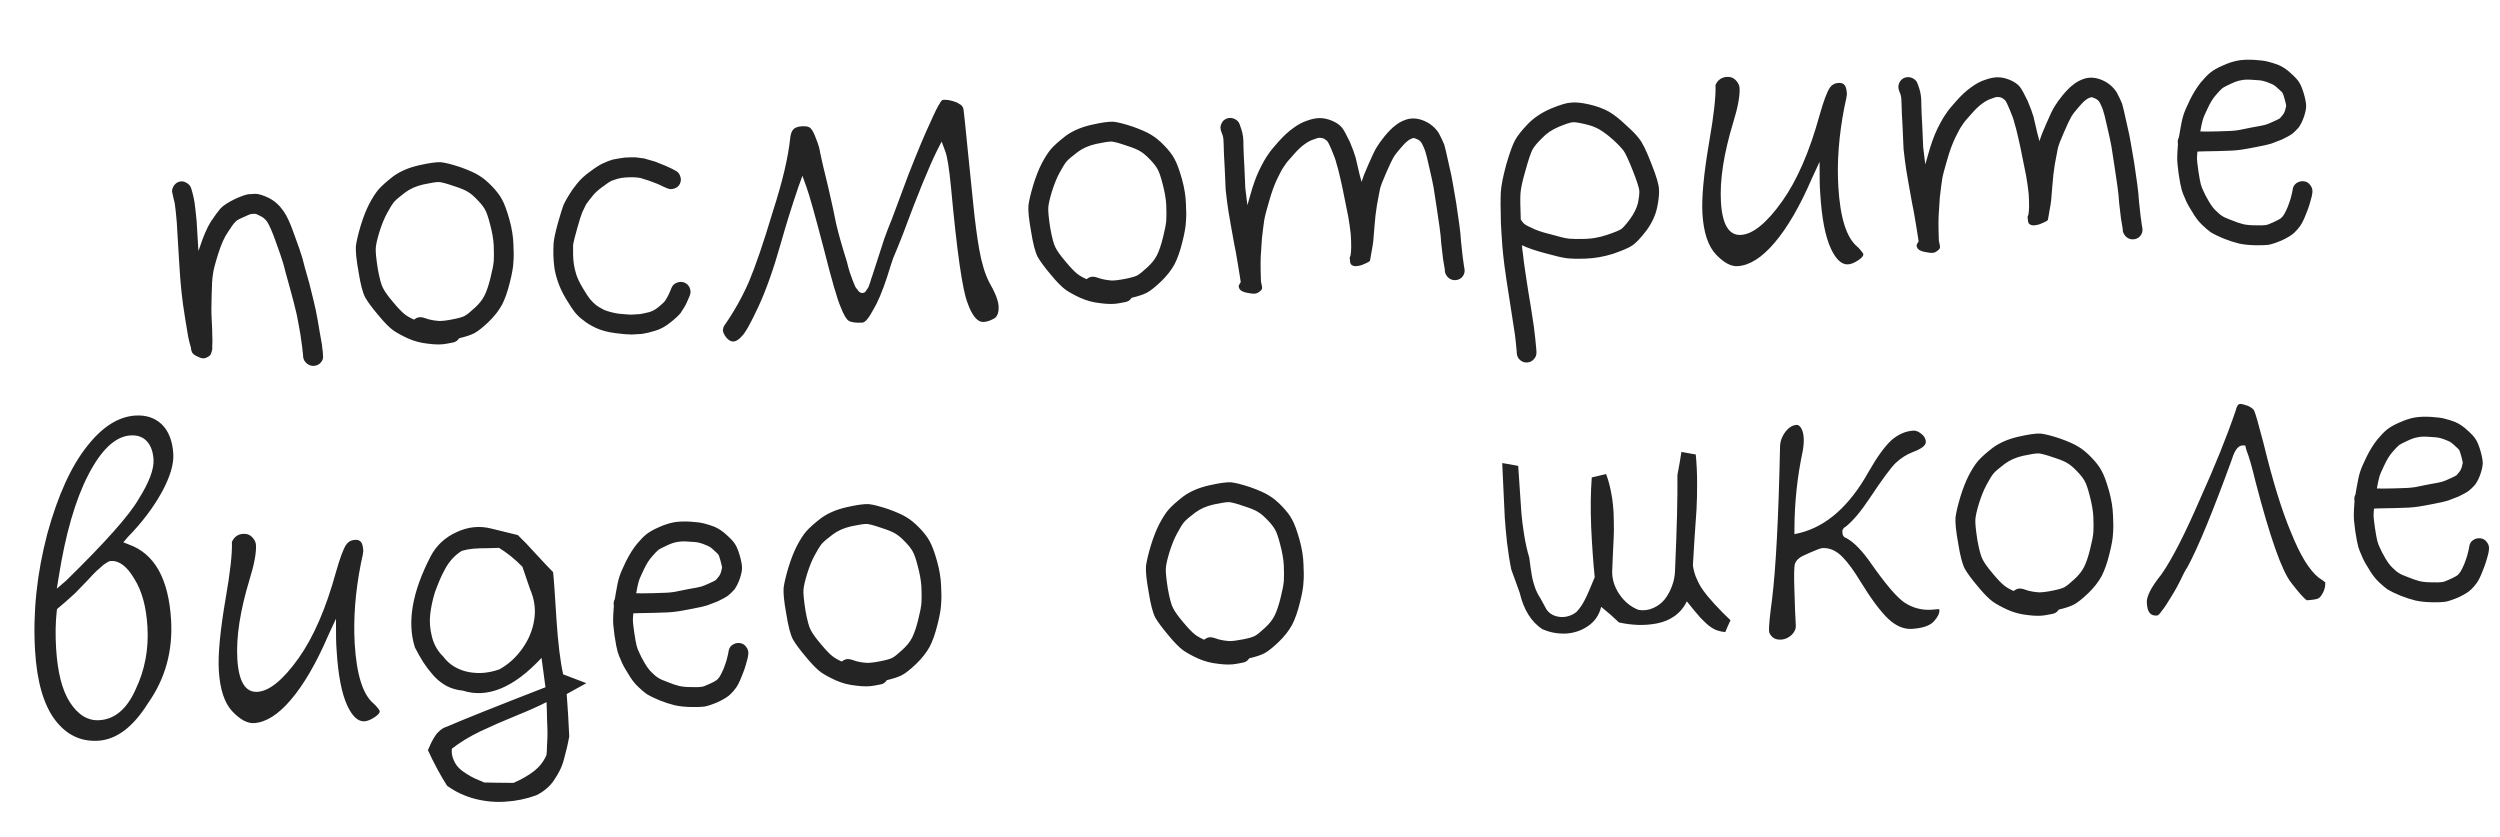 <svg width="218" height="73" viewBox="0 0 218 73" fill="none" xmlns="http://www.w3.org/2000/svg">
<path d="M15.117 16.267C15.239 16.051 15.408 15.911 15.624 15.845C15.849 15.78 16.065 15.814 16.271 15.947C16.488 16.07 16.623 16.234 16.677 16.439L16.796 16.855C16.878 17.174 16.936 17.457 16.972 17.705C17.007 17.943 17.065 18.462 17.144 19.26C17.192 20.05 17.229 20.669 17.256 21.116C17.27 21.355 17.285 21.61 17.302 21.881C17.337 21.774 17.373 21.678 17.41 21.592C17.717 20.635 18.042 19.879 18.385 19.326C18.758 18.772 19.048 18.379 19.253 18.147C19.519 17.891 19.921 17.632 20.458 17.37C20.976 17.13 21.369 16.987 21.638 16.939C21.846 16.927 22.059 16.914 22.277 16.901C22.559 16.905 22.942 17.023 23.425 17.254C23.931 17.506 24.361 17.887 24.715 18.398C25.023 18.828 25.341 19.523 25.67 20.485C26.006 21.383 26.24 22.063 26.372 22.524C26.484 22.987 26.677 23.69 26.953 24.634C27.199 25.6 27.394 26.402 27.536 27.041C27.657 27.649 27.767 28.263 27.866 28.884C27.976 29.493 28.047 29.895 28.08 30.092C28.09 30.258 28.112 30.445 28.145 30.651L28.165 30.979C28.2 31.217 28.139 31.424 27.983 31.6C27.837 31.776 27.645 31.876 27.406 31.901C27.178 31.925 26.966 31.86 26.768 31.705C26.582 31.559 26.472 31.373 26.437 31.145L26.42 30.865C26.387 30.658 26.365 30.466 26.355 30.289C26.324 30.124 26.269 29.741 26.191 29.141C26.095 28.573 25.986 27.99 25.867 27.392C25.726 26.784 25.529 26.019 25.275 25.095C25.009 24.151 24.822 23.458 24.711 23.016C24.581 22.575 24.359 21.925 24.046 21.068C23.757 20.25 23.509 19.676 23.301 19.344C23.119 19.094 22.915 18.923 22.691 18.832C22.496 18.719 22.341 18.655 22.225 18.641C22.121 18.648 22.007 18.654 21.882 18.662C21.779 18.689 21.551 18.786 21.195 18.954C20.839 19.101 20.612 19.234 20.515 19.355C20.377 19.488 20.16 19.788 19.865 20.255C19.567 20.68 19.291 21.297 19.037 22.105C18.765 22.956 18.608 23.56 18.567 23.918C18.506 24.287 18.469 24.889 18.457 25.724C18.425 26.582 18.426 27.297 18.46 27.869C18.495 28.441 18.511 28.888 18.51 29.212C18.532 29.576 18.53 29.899 18.506 30.183C18.508 30.224 18.511 30.276 18.515 30.339C18.519 30.401 18.5 30.512 18.457 30.671C18.424 30.819 18.368 30.932 18.289 31.01C18.211 31.087 18.084 31.158 17.911 31.22C17.748 31.282 17.537 31.248 17.279 31.117C17.15 31.062 17.037 31.002 16.939 30.934C16.851 30.867 16.79 30.802 16.755 30.742C16.719 30.671 16.695 30.605 16.68 30.543C16.666 30.481 16.658 30.43 16.655 30.388L16.652 30.326C16.548 29.987 16.465 29.658 16.404 29.339C16.343 29.019 16.253 28.471 16.133 27.696C16.001 26.89 15.899 26.15 15.828 25.476C15.755 24.791 15.693 24.012 15.64 23.139C15.59 22.307 15.551 21.668 15.524 21.221C15.498 20.773 15.46 20.155 15.413 19.364C15.346 18.596 15.296 18.119 15.264 17.933C15.254 17.767 15.21 17.556 15.132 17.299L15.045 16.898C14.97 16.694 14.994 16.483 15.117 16.267ZM40.035 29.497C39.902 29.714 39.706 29.841 39.447 29.877L38.952 29.97C38.529 30.058 37.992 30.058 37.34 29.973C36.699 29.907 36.105 29.749 35.558 29.501C35.054 29.27 34.633 29.04 34.296 28.81C33.935 28.549 33.491 28.096 32.962 27.45C32.433 26.824 32.058 26.314 31.836 25.921C31.623 25.506 31.433 24.766 31.264 23.701C31.077 22.669 31 21.917 31.035 21.445C31.092 21.014 31.229 20.432 31.446 19.699C31.673 18.955 31.921 18.319 32.192 17.791C32.473 17.252 32.745 16.829 33.008 16.521C33.291 16.201 33.717 15.821 34.286 15.38C34.895 14.936 35.643 14.614 36.529 14.415C37.393 14.217 38.029 14.126 38.438 14.144C38.826 14.183 39.393 14.326 40.138 14.573C40.864 14.832 41.4 15.072 41.747 15.291C42.104 15.499 42.483 15.81 42.883 16.224C43.284 16.638 43.578 17.022 43.766 17.376C43.977 17.75 44.195 18.337 44.42 19.137C44.634 19.917 44.75 20.636 44.769 21.292C44.806 21.905 44.806 22.427 44.769 22.857C44.753 23.286 44.648 23.882 44.454 24.645C44.261 25.429 44.034 26.074 43.773 26.58C43.481 27.109 43.083 27.613 42.58 28.092C42.077 28.571 41.668 28.893 41.355 29.058C41.061 29.211 40.621 29.358 40.035 29.497ZM36.102 27.871C36.35 27.669 36.623 27.61 36.921 27.697L37.416 27.855C37.681 27.922 37.97 27.968 38.285 27.99C38.588 27.993 38.997 27.942 39.512 27.838C40.028 27.734 40.366 27.636 40.528 27.542C40.71 27.448 40.998 27.216 41.394 26.848C41.78 26.502 42.066 26.14 42.252 25.764C42.438 25.387 42.611 24.876 42.77 24.23C42.939 23.562 43.034 23.066 43.056 22.741C43.077 22.395 43.076 21.936 43.051 21.364C43.02 20.834 42.916 20.24 42.741 19.582C42.577 18.935 42.425 18.495 42.286 18.264C42.145 18.011 41.925 17.732 41.625 17.427C41.324 17.111 41.055 16.882 40.817 16.74C40.588 16.587 40.171 16.413 39.564 16.22C38.978 16.016 38.554 15.9 38.291 15.874C38.051 15.868 37.596 15.937 36.926 16.082C36.298 16.224 35.765 16.459 35.325 16.788C34.856 17.14 34.533 17.415 34.357 17.614C34.183 17.833 33.978 18.164 33.744 18.606C33.509 19.037 33.291 19.572 33.089 20.21C32.897 20.837 32.79 21.308 32.767 21.623C32.744 21.927 32.801 22.523 32.938 23.413C33.094 24.28 33.248 24.85 33.401 25.122C33.544 25.416 33.834 25.822 34.272 26.338C34.711 26.864 35.05 27.22 35.291 27.404C35.499 27.568 35.77 27.724 36.102 27.871ZM59.314 15.36C59.401 15.585 59.393 15.804 59.291 16.019C59.199 16.223 59.035 16.363 58.8 16.44C58.575 16.516 58.366 16.508 58.172 16.415L57.915 16.305C57.764 16.231 57.577 16.143 57.351 16.042C57.159 15.97 56.898 15.871 56.566 15.745C56.237 15.639 55.997 15.565 55.849 15.522C55.68 15.49 55.496 15.47 55.297 15.461C55.13 15.45 54.895 15.454 54.593 15.472C54.313 15.489 54.08 15.524 53.895 15.577C53.711 15.63 53.521 15.693 53.328 15.768C53.165 15.84 52.899 16.018 52.53 16.301C52.16 16.563 51.873 16.826 51.67 17.088C51.427 17.385 51.238 17.631 51.104 17.827C50.991 18.042 50.88 18.273 50.77 18.52C50.678 18.734 50.529 19.208 50.323 19.94C50.117 20.672 49.999 21.154 49.972 21.386C49.968 21.668 49.969 21.949 49.975 22.231C49.981 22.502 50.002 22.767 50.039 23.025C50.075 23.284 50.146 23.587 50.25 23.936C50.377 24.314 50.574 24.72 50.84 25.153C51.107 25.606 51.32 25.927 51.477 26.116C51.634 26.295 51.806 26.462 51.993 26.617C52.146 26.733 52.378 26.871 52.691 27.029C53.001 27.157 53.404 27.263 53.899 27.348C54.414 27.4 54.786 27.43 55.016 27.437C55.297 27.42 55.562 27.404 55.812 27.389C56.018 27.356 56.286 27.298 56.615 27.216C56.892 27.137 57.16 26.99 57.418 26.776C57.687 26.551 57.86 26.395 57.938 26.306C58.034 26.175 58.12 26.04 58.195 25.9C58.271 25.77 58.349 25.603 58.431 25.4L58.568 25.079C58.66 24.865 58.818 24.72 59.043 24.643C59.278 24.556 59.497 24.559 59.701 24.651C59.915 24.742 60.066 24.9 60.152 25.125C60.238 25.338 60.236 25.558 60.145 25.782L60.008 26.104C59.898 26.371 59.792 26.591 59.687 26.765C59.573 26.939 59.458 27.118 59.344 27.302C59.169 27.521 58.873 27.795 58.454 28.122C58.026 28.472 57.582 28.712 57.12 28.845C56.7 28.974 56.325 29.065 55.994 29.116C55.692 29.134 55.391 29.152 55.089 29.17C54.745 29.17 54.273 29.131 53.673 29.052C53.011 28.967 52.449 28.818 51.987 28.606C51.526 28.393 51.157 28.17 50.882 27.936C50.61 27.744 50.367 27.519 50.153 27.26C49.938 26.991 49.663 26.575 49.326 26.011C49.013 25.477 48.779 24.969 48.624 24.488C48.471 24.027 48.373 23.616 48.331 23.253C48.291 22.932 48.266 22.605 48.256 22.271C48.246 21.928 48.251 21.583 48.272 21.238C48.293 20.892 48.415 20.311 48.637 19.494C48.869 18.666 49.048 18.097 49.176 17.786C49.325 17.496 49.481 17.22 49.643 16.96C49.813 16.668 50.039 16.352 50.321 16.011C50.622 15.628 51.017 15.265 51.508 14.922C51.977 14.57 52.359 14.334 52.655 14.211C52.908 14.092 53.169 13.993 53.435 13.914C53.714 13.856 54.054 13.799 54.458 13.743C54.843 13.72 55.16 13.711 55.411 13.717C55.653 13.744 55.9 13.776 56.153 13.813C56.418 13.881 56.747 13.976 57.141 14.098C57.514 14.242 57.819 14.365 58.055 14.466C58.269 14.557 58.468 14.649 58.651 14.743L58.877 14.87C59.092 14.961 59.237 15.125 59.314 15.36ZM81.747 13.055C81.021 14.508 80.025 16.942 78.759 20.357C78.47 21.105 78.179 21.822 77.886 22.507C77.788 22.774 77.607 23.333 77.345 24.184C76.93 25.44 76.528 26.388 76.139 27.027C75.755 27.749 75.443 28.117 75.204 28.132C74.642 28.166 74.242 28.111 74.004 27.969C73.799 27.846 73.56 27.433 73.288 26.729C72.996 26.047 72.522 24.406 71.865 21.805C71.091 18.836 70.579 17.009 70.329 16.325L69.972 15.329L69.623 16.29C69.046 17.983 68.539 19.611 68.101 21.171C67.456 23.453 66.796 25.32 66.121 26.769C65.456 28.197 64.975 29.05 64.678 29.329C64.424 29.616 64.188 29.765 63.97 29.779C63.752 29.792 63.541 29.679 63.339 29.441C63.158 29.212 63.057 28.999 63.035 28.802C63.064 28.602 63.103 28.469 63.151 28.403C63.997 27.194 64.713 25.92 65.301 24.58C65.885 23.198 66.586 21.142 67.403 18.411C68.229 15.846 68.728 13.74 68.9 12.091C68.931 11.734 69.019 11.468 69.165 11.292C69.323 11.126 69.573 11.033 69.916 11.012C70.321 10.988 70.581 11.051 70.694 11.2C70.837 11.327 70.997 11.636 71.172 12.126C71.368 12.605 71.487 13.026 71.53 13.389L71.529 13.373C71.619 13.827 71.851 14.815 72.224 16.337C72.562 17.798 72.787 18.833 72.896 19.442C73.094 20.307 73.413 21.436 73.851 22.828C73.88 22.952 73.921 23.117 73.975 23.322C74.027 23.496 74.067 23.63 74.093 23.722C74.13 23.814 74.174 23.936 74.225 24.09C74.276 24.253 74.32 24.376 74.356 24.457C74.393 24.549 74.436 24.651 74.484 24.763C74.535 24.906 74.583 25.012 74.629 25.083C74.685 25.152 74.742 25.222 74.798 25.292C74.856 25.393 74.923 25.462 74.998 25.499C75.063 25.537 75.132 25.553 75.205 25.549C75.278 25.545 75.344 25.525 75.405 25.49C75.465 25.445 75.523 25.368 75.579 25.26C75.627 25.195 75.665 25.14 75.694 25.097C75.733 25.042 75.773 24.941 75.817 24.792C75.852 24.686 75.879 24.611 75.897 24.568C75.915 24.525 75.941 24.435 75.975 24.297C76.019 24.169 76.046 24.095 76.055 24.073L77.111 20.817C77.308 20.262 77.52 19.712 77.748 19.166L79.217 15.227C80.031 13.153 80.661 11.649 81.106 10.715C81.528 9.76 81.812 9.19 81.957 9.004C82.05 8.811 82.154 8.71 82.268 8.704C82.611 8.683 83.007 8.763 83.457 8.945C83.597 9.02 83.716 9.091 83.814 9.158C83.904 9.268 83.96 9.343 83.984 9.383C84.012 9.507 84.028 9.589 84.03 9.631C84.067 9.889 84.179 10.973 84.367 12.882L84.862 17.736C85.019 19.302 85.193 20.628 85.383 21.712C85.59 22.899 85.878 23.858 86.245 24.587C86.769 25.495 87.046 26.193 87.076 26.682C87.106 27.191 86.997 27.542 86.748 27.735C86.405 27.943 86.083 28.056 85.782 28.074C85.241 28.107 84.769 27.551 84.367 26.406C83.924 25.285 83.446 21.954 82.935 16.412C82.767 14.658 82.592 13.573 82.411 13.156L82.112 12.345L81.747 13.055ZM98.679 25.968C98.546 26.184 98.35 26.311 98.091 26.347L97.596 26.44C97.173 26.528 96.636 26.529 95.984 26.443C95.343 26.377 94.749 26.22 94.202 25.971C93.698 25.74 93.277 25.51 92.939 25.28C92.579 25.02 92.135 24.567 91.605 23.92C91.077 23.294 90.702 22.785 90.48 22.391C90.267 21.976 90.077 21.236 89.908 20.172C89.721 19.139 89.644 18.387 89.679 17.916C89.736 17.484 89.873 16.902 90.09 16.169C90.317 15.425 90.565 14.789 90.836 14.261C91.117 13.723 91.389 13.299 91.652 12.991C91.935 12.672 92.361 12.291 92.929 11.85C93.539 11.406 94.287 11.085 95.172 10.885C96.037 10.687 96.673 10.597 97.081 10.614C97.47 10.653 98.037 10.796 98.782 11.044C99.507 11.303 100.044 11.542 100.391 11.761C100.748 11.969 101.126 12.28 101.527 12.694C101.928 13.109 102.222 13.493 102.41 13.847C102.621 14.22 102.839 14.807 103.064 15.607C103.278 16.387 103.394 17.106 103.413 17.762C103.45 18.376 103.45 18.897 103.413 19.327C103.397 19.756 103.292 20.352 103.098 21.115C102.905 21.899 102.678 22.544 102.416 23.05C102.125 23.579 101.727 24.083 101.224 24.562C100.72 25.041 100.312 25.363 99.998 25.528C99.705 25.681 99.265 25.828 98.679 25.968ZM94.746 24.342C94.994 24.139 95.267 24.081 95.565 24.167L96.06 24.325C96.325 24.393 96.614 24.438 96.929 24.461C97.231 24.463 97.641 24.413 98.156 24.308C98.672 24.204 99.01 24.106 99.171 24.013C99.354 23.918 99.642 23.687 100.038 23.319C100.424 22.972 100.71 22.61 100.896 22.234C101.082 21.858 101.255 21.346 101.414 20.7C101.582 20.032 101.678 19.536 101.7 19.211C101.721 18.866 101.719 18.407 101.695 17.834C101.663 17.304 101.56 16.71 101.385 16.053C101.221 15.405 101.069 14.966 100.93 14.734C100.789 14.482 100.569 14.203 100.269 13.897C99.968 13.581 99.699 13.352 99.46 13.21C99.232 13.057 98.815 12.884 98.208 12.691C97.622 12.486 97.198 12.371 96.935 12.345C96.695 12.338 96.24 12.407 95.57 12.552C94.942 12.694 94.408 12.93 93.969 13.259C93.5 13.611 93.177 13.886 93.001 14.084C92.827 14.303 92.622 14.634 92.388 15.076C92.153 15.507 91.935 16.042 91.733 16.681C91.541 17.308 91.434 17.779 91.411 18.093C91.388 18.397 91.445 18.994 91.582 19.883C91.738 20.75 91.892 21.32 92.044 21.593C92.187 21.887 92.478 22.292 92.916 22.808C93.355 23.335 93.694 23.69 93.935 23.874C94.143 24.039 94.413 24.195 94.746 24.342ZM106.514 10.766C106.616 10.551 106.774 10.406 106.989 10.331C107.214 10.255 107.433 10.267 107.648 10.369C107.874 10.47 108.024 10.628 108.099 10.843L108.251 11.288C108.379 11.666 108.437 12.111 108.426 12.623C108.431 13.051 108.46 13.712 108.514 14.606C108.546 15.481 108.571 16.074 108.59 16.386C108.63 16.707 108.671 17.049 108.714 17.412C108.721 17.537 108.742 17.697 108.774 17.893C108.843 17.649 108.925 17.363 109.02 17.033C109.251 16.185 109.514 15.449 109.811 14.826C110.117 14.202 110.372 13.753 110.575 13.48C110.746 13.209 111.043 12.842 111.463 12.378C111.923 11.86 112.358 11.458 112.768 11.172C113.178 10.866 113.582 10.649 113.981 10.52C114.4 10.37 114.771 10.295 115.095 10.297C115.439 10.297 115.804 10.379 116.19 10.544C116.565 10.709 116.843 10.906 117.024 11.136C117.182 11.335 117.41 11.749 117.709 12.378C117.953 12.958 118.121 13.418 118.215 13.756C118.298 14.096 118.41 14.579 118.552 15.207C118.608 15.444 118.669 15.665 118.733 15.87C118.836 15.498 119.03 14.996 119.316 14.363C119.636 13.613 119.882 13.103 120.053 12.832C120.224 12.55 120.46 12.223 120.761 11.85C121.102 11.443 121.402 11.143 121.662 10.95C121.93 10.725 122.253 10.55 122.632 10.422C123.134 10.267 123.658 10.308 124.205 10.547C124.73 10.776 125.147 11.127 125.457 11.598C125.669 11.993 125.83 12.333 125.941 12.618C126.021 12.895 126.147 13.435 126.321 14.239C126.516 15.062 126.641 15.665 126.696 16.048C126.76 16.419 126.856 16.977 126.984 17.721C127.092 18.466 127.182 19.092 127.254 19.599C127.326 20.106 127.378 20.614 127.408 21.123C127.458 21.611 127.505 22.036 127.548 22.399C127.59 22.761 127.627 23.025 127.658 23.19L127.705 23.454C127.74 23.692 127.69 23.903 127.555 24.089C127.42 24.274 127.234 24.385 126.996 24.42C126.769 24.454 126.557 24.404 126.361 24.27C126.175 24.125 126.054 23.939 125.999 23.713L125.985 23.479C125.953 23.293 125.904 23.009 125.839 22.627C125.796 22.243 125.742 21.787 125.679 21.259C125.649 20.77 125.599 20.283 125.528 19.797C125.457 19.31 125.369 18.71 125.263 17.997C125.157 17.273 125.072 16.719 125.007 16.337C124.943 15.976 124.82 15.404 124.638 14.622C124.465 13.839 124.342 13.346 124.267 13.142C124.215 12.978 124.119 12.759 123.977 12.486C123.884 12.325 123.735 12.203 123.532 12.121C123.382 12.047 123.276 12.022 123.215 12.046C123.03 12.099 122.873 12.182 122.744 12.294C122.565 12.43 122.353 12.646 122.11 12.943C121.827 13.262 121.624 13.53 121.501 13.746C121.378 13.952 121.17 14.392 120.876 15.067C120.582 15.732 120.402 16.202 120.335 16.477C120.27 16.784 120.183 17.243 120.074 17.855C119.974 18.456 119.902 19.076 119.857 19.715C119.797 20.449 119.761 20.89 119.749 21.037C119.721 21.278 119.672 21.584 119.6 21.953C119.539 22.322 119.493 22.591 119.461 22.76C119.44 22.761 119.42 22.773 119.4 22.795C119.381 22.817 119.336 22.846 119.265 22.881C119.194 22.917 119.118 22.953 119.036 22.989C118.966 23.025 118.879 23.061 118.777 23.099C118.675 23.136 118.577 23.163 118.484 23.179C118.402 23.194 118.319 23.204 118.236 23.209C118.153 23.215 118.074 23.204 117.999 23.177C117.924 23.15 117.859 23.107 117.803 23.048C117.758 22.988 117.732 22.906 117.726 22.802C117.716 22.636 117.705 22.547 117.694 22.538C117.683 22.517 117.686 22.486 117.704 22.443C117.723 22.4 117.745 22.336 117.771 22.251C117.801 22.062 117.819 21.836 117.824 21.575C117.828 21.293 117.816 20.918 117.788 20.45C117.739 19.983 117.666 19.466 117.569 18.898C117.45 18.31 117.339 17.759 117.235 17.243C117.143 16.758 117.026 16.207 116.885 15.589C116.743 14.961 116.627 14.514 116.538 14.248C116.481 13.991 116.343 13.603 116.124 13.084C115.952 12.666 115.816 12.398 115.715 12.279C115.671 12.24 115.584 12.177 115.453 12.091C115.325 12.036 115.203 12.012 115.089 12.019C114.984 12.005 114.819 12.046 114.596 12.143C114.319 12.222 114.035 12.369 113.746 12.585C113.455 12.79 113.135 13.097 112.783 13.504C112.382 13.935 112.114 14.264 111.982 14.491C111.846 14.666 111.649 15.023 111.389 15.56C111.129 16.098 110.892 16.748 110.677 17.513C110.442 18.299 110.298 18.856 110.245 19.182C110.199 19.467 110.132 19.993 110.043 20.76C109.985 21.535 109.949 22.075 109.936 22.378C109.923 22.672 109.92 23.053 109.927 23.522C109.934 23.991 109.944 24.324 109.956 24.522C109.958 24.563 109.966 24.61 109.98 24.661C109.993 24.713 110.015 24.816 110.045 24.97C110.075 25.115 110.05 25.226 109.972 25.304C109.903 25.381 109.798 25.46 109.657 25.542C109.516 25.623 109.282 25.632 108.954 25.568C108.523 25.511 108.245 25.402 108.121 25.243C107.996 25.073 107.982 24.922 108.078 24.791L108.192 24.597C108.155 24.338 108.121 24.116 108.089 23.93C108.056 23.723 107.99 23.32 107.891 22.721C107.792 22.122 107.707 21.662 107.636 21.343C107.574 21.013 107.464 20.404 107.307 19.516C107.149 18.628 107.048 17.992 107.004 17.609C106.961 17.246 106.919 16.894 106.878 16.552C106.857 16.209 106.83 15.584 106.796 14.678C106.741 13.763 106.71 13.076 106.704 12.618C106.705 12.294 106.679 12.03 106.624 11.824L106.475 11.426C106.399 11.191 106.411 10.971 106.514 10.766ZM132.612 19.151L132.816 19.421C132.906 19.54 133.129 19.678 133.482 19.834C133.881 20.05 134.462 20.25 135.225 20.434C135.968 20.65 136.492 20.775 136.797 20.809C137.112 20.842 137.598 20.849 138.254 20.831C138.848 20.816 139.472 20.7 140.127 20.483C140.802 20.255 141.22 20.083 141.38 19.969C141.54 19.855 141.799 19.558 142.156 19.078C142.493 18.608 142.716 18.157 142.825 17.722C142.922 17.247 142.963 16.884 142.948 16.635C142.933 16.396 142.747 15.817 142.389 14.9C142.008 13.942 141.738 13.358 141.58 13.148C141.398 12.898 141.08 12.568 140.628 12.157C140.176 11.756 139.772 11.457 139.415 11.259C139.081 11.071 138.67 10.923 138.183 10.817C137.696 10.7 137.349 10.648 137.141 10.66C136.943 10.672 136.534 10.806 135.913 11.063C135.333 11.307 134.852 11.633 134.469 12.042C134.045 12.454 133.763 12.794 133.623 13.064C133.473 13.354 133.274 13.951 133.026 14.853C132.758 15.766 132.61 16.443 132.585 16.883C132.558 17.312 132.567 18.068 132.612 19.151ZM132.715 21.383C132.73 21.643 132.754 21.856 132.784 22.021C132.836 22.529 132.93 23.228 133.067 24.117C133.208 25.069 133.35 25.957 133.494 26.784C133.627 27.61 133.713 28.174 133.752 28.474C133.79 28.754 133.833 29.122 133.881 29.578C133.929 30.024 133.957 30.325 133.967 30.481L133.98 30.699C133.994 30.938 133.918 31.146 133.751 31.323C133.595 31.5 133.397 31.595 133.158 31.609C132.929 31.623 132.727 31.552 132.55 31.395C132.374 31.239 132.279 31.041 132.264 30.802L132.251 30.584C132.243 30.459 132.216 30.179 132.169 29.744C132.123 29.319 132.076 28.972 132.028 28.703C131.991 28.424 131.905 27.871 131.772 27.044C131.637 26.196 131.501 25.317 131.363 24.407C131.222 23.456 131.125 22.715 131.072 22.186C131.029 21.803 130.984 21.237 130.939 20.488C130.921 20.187 130.9 19.849 130.878 19.474C130.843 18.193 130.84 17.285 130.871 16.751C130.901 16.217 131.057 15.425 131.338 14.375C131.641 13.334 131.895 12.625 132.102 12.247C132.318 11.848 132.686 11.377 133.207 10.835C133.747 10.27 134.434 9.811 135.268 9.458C136.063 9.129 136.642 8.958 137.006 8.947C137.39 8.903 137.91 8.955 138.566 9.103C139.222 9.252 139.798 9.462 140.294 9.735C140.759 10.009 141.252 10.397 141.773 10.898C142.313 11.377 142.697 11.771 142.924 12.081C143.205 12.409 143.562 13.133 143.994 14.255C144.448 15.386 144.672 16.155 144.665 16.563C144.689 16.948 144.635 17.452 144.506 18.075C144.36 18.773 144.051 19.443 143.578 20.088C143.105 20.711 142.703 21.142 142.373 21.381C142.082 21.586 141.518 21.834 140.68 22.125C139.861 22.383 139.055 22.525 138.264 22.552C137.535 22.575 136.975 22.562 136.586 22.512C136.208 22.462 135.604 22.321 134.776 22.089C133.928 21.869 133.241 21.633 132.715 21.383ZM158.668 14.108L157.976 15.605C156.95 17.983 155.872 19.838 154.742 21.169C153.64 22.466 152.565 23.147 151.515 23.21C150.943 23.245 150.317 22.907 149.638 22.196C148.947 21.465 148.552 20.279 148.453 18.636C148.369 17.242 148.567 15.149 149.045 12.354C149.449 10.045 149.632 8.395 149.593 7.406C149.796 6.966 150.126 6.733 150.584 6.705C150.896 6.686 151.152 6.78 151.352 6.987C151.564 7.204 151.676 7.432 151.691 7.671C151.731 8.347 151.547 9.35 151.136 10.679C150.309 13.4 149.952 15.718 150.067 17.631C150.186 19.596 150.77 20.547 151.82 20.484C152.86 20.421 154.054 19.447 155.401 17.56C156.709 15.718 157.8 13.205 158.673 10.022C159.017 8.812 159.309 8.027 159.549 7.668C159.73 7.396 159.988 7.25 160.32 7.23C160.56 7.216 160.736 7.278 160.848 7.418C160.96 7.547 161.028 7.809 161.052 8.204C161.049 8.329 160.978 8.699 160.837 9.312C160.35 11.794 160.172 14.121 160.303 16.295C160.465 18.988 161.013 20.724 161.947 21.502C162.079 21.619 162.185 21.733 162.264 21.843C162.354 21.942 162.411 22.017 162.434 22.068C162.469 22.118 162.486 22.148 162.487 22.158C162.496 22.304 162.36 22.474 162.079 22.668C161.729 22.909 161.418 23.037 161.148 23.053C160.597 23.086 160.1 22.631 159.657 21.687C159.165 20.631 158.854 19.022 158.724 16.859L158.691 16.313C158.681 16.147 158.676 15.975 158.676 15.798L158.668 14.108ZM165.626 7.208C165.727 6.994 165.886 6.848 166.1 6.773C166.325 6.697 166.545 6.71 166.76 6.811C166.985 6.913 167.136 7.071 167.211 7.285L167.363 7.73C167.49 8.108 167.548 8.554 167.538 9.066C167.542 9.493 167.572 10.154 167.626 11.048C167.657 11.923 167.683 12.516 167.701 12.828C167.742 13.149 167.783 13.491 167.826 13.854C167.833 13.979 167.853 14.139 167.886 14.335C167.955 14.091 168.037 13.805 168.132 13.476C168.362 12.627 168.626 11.891 168.922 11.268C169.229 10.644 169.484 10.196 169.687 9.922C169.858 9.651 170.154 9.284 170.575 8.82C171.034 8.302 171.469 7.9 171.88 7.615C172.29 7.308 172.694 7.091 173.093 6.963C173.512 6.812 173.883 6.738 174.207 6.739C174.551 6.739 174.916 6.821 175.302 6.986C175.677 7.151 175.955 7.349 176.136 7.578C176.294 7.777 176.522 8.191 176.821 8.82C177.064 9.4 177.233 9.86 177.326 10.198C177.409 10.538 177.522 11.021 177.664 11.649C177.72 11.886 177.78 12.107 177.845 12.312C177.948 11.94 178.142 11.438 178.427 10.805C178.747 10.056 178.993 9.545 179.165 9.274C179.336 8.992 179.572 8.665 179.873 8.292C180.213 7.885 180.514 7.585 180.773 7.392C181.042 7.168 181.365 6.992 181.743 6.864C182.245 6.709 182.77 6.751 183.316 6.989C183.841 7.218 184.259 7.569 184.569 8.041C184.781 8.435 184.942 8.775 185.053 9.06C185.133 9.337 185.259 9.877 185.433 10.681C185.628 11.504 185.753 12.107 185.808 12.49C185.872 12.862 185.968 13.419 186.096 14.163C186.204 14.908 186.293 15.534 186.366 16.041C186.438 16.548 186.489 17.056 186.52 17.566C186.57 18.053 186.617 18.478 186.659 18.841C186.702 19.203 186.739 19.467 186.77 19.633L186.817 19.896C186.852 20.134 186.802 20.345 186.667 20.531C186.532 20.716 186.346 20.827 186.108 20.862C185.88 20.896 185.669 20.847 185.473 20.712C185.287 20.567 185.166 20.381 185.111 20.155L185.096 19.921C185.064 19.735 185.016 19.451 184.951 19.069C184.907 18.685 184.854 18.229 184.791 17.701C184.761 17.212 184.711 16.725 184.64 16.239C184.569 15.752 184.481 15.152 184.375 14.439C184.269 13.715 184.183 13.162 184.119 12.779C184.055 12.418 183.932 11.846 183.749 11.064C183.577 10.281 183.453 9.788 183.379 9.584C183.327 9.42 183.23 9.201 183.089 8.928C182.995 8.767 182.847 8.645 182.644 8.563C182.493 8.489 182.388 8.464 182.326 8.489C182.142 8.541 181.985 8.624 181.856 8.736C181.676 8.872 181.465 9.088 181.222 9.385C180.939 9.704 180.736 9.972 180.613 10.188C180.49 10.394 180.281 10.835 179.988 11.51C179.694 12.174 179.514 12.644 179.447 12.92C179.382 13.226 179.295 13.685 179.185 14.297C179.086 14.898 179.014 15.518 178.969 16.157C178.908 16.892 178.872 17.332 178.86 17.479C178.833 17.72 178.784 18.026 178.712 18.396C178.651 18.765 178.604 19.033 178.573 19.202C178.552 19.203 178.532 19.215 178.512 19.237C178.493 19.259 178.447 19.288 178.377 19.324C178.306 19.359 178.23 19.395 178.148 19.431C178.077 19.467 177.991 19.503 177.889 19.541C177.787 19.578 177.689 19.605 177.596 19.621C177.514 19.637 177.431 19.647 177.348 19.652C177.264 19.657 177.185 19.646 177.111 19.619C177.036 19.592 176.971 19.549 176.915 19.49C176.87 19.43 176.844 19.348 176.838 19.244C176.828 19.078 176.817 18.99 176.806 18.98C176.795 18.96 176.798 18.928 176.816 18.885C176.834 18.843 176.857 18.779 176.883 18.694C176.913 18.504 176.931 18.278 176.936 18.017C176.94 17.735 176.928 17.36 176.9 16.892C176.851 16.426 176.778 15.908 176.681 15.34C176.562 14.752 176.451 14.201 176.347 13.685C176.255 13.2 176.138 12.649 175.997 12.032C175.854 11.404 175.739 10.957 175.65 10.691C175.593 10.433 175.454 10.045 175.235 9.526C175.064 9.108 174.928 8.84 174.827 8.721C174.783 8.682 174.696 8.619 174.565 8.533C174.437 8.478 174.315 8.454 174.201 8.461C174.096 8.447 173.931 8.488 173.707 8.585C173.43 8.664 173.147 8.812 172.857 9.027C172.567 9.233 172.246 9.539 171.895 9.946C171.493 10.377 171.226 10.706 171.094 10.934C170.958 11.109 170.76 11.465 170.501 12.002C170.241 12.54 170.003 13.191 169.788 13.955C169.554 14.741 169.41 15.298 169.357 15.624C169.311 15.909 169.244 16.435 169.154 17.202C169.097 17.978 169.061 18.517 169.048 18.821C169.035 19.114 169.031 19.495 169.039 19.964C169.046 20.433 169.056 20.767 169.068 20.964C169.07 21.006 169.078 21.052 169.092 21.103C169.105 21.155 169.127 21.258 169.157 21.413C169.187 21.557 169.162 21.668 169.083 21.746C169.015 21.823 168.91 21.902 168.769 21.984C168.628 22.065 168.394 22.074 168.066 22.01C167.635 21.953 167.357 21.844 167.233 21.685C167.108 21.515 167.093 21.365 167.19 21.234L167.303 21.039C167.267 20.78 167.233 20.558 167.201 20.372C167.167 20.165 167.101 19.762 167.003 19.163C166.904 18.564 166.819 18.104 166.747 17.785C166.686 17.455 166.576 16.846 166.418 15.958C166.261 15.07 166.16 14.434 166.116 14.051C166.073 13.688 166.031 13.336 165.99 12.994C165.969 12.651 165.942 12.026 165.908 11.12C165.853 10.205 165.822 9.519 165.815 9.06C165.817 8.736 165.79 8.472 165.736 8.266L165.587 7.868C165.51 7.633 165.523 7.413 165.626 7.208ZM191.866 11.468C192.012 11.459 192.158 11.461 192.305 11.473C192.471 11.463 192.821 11.457 193.353 11.457C193.895 11.445 194.285 11.432 194.524 11.417C194.764 11.403 194.992 11.379 195.209 11.345C195.425 11.3 195.833 11.219 196.431 11.099C197.02 11.001 197.396 10.926 197.56 10.875C197.734 10.822 197.973 10.725 198.278 10.581C198.552 10.46 198.73 10.371 198.81 10.314C198.868 10.248 198.951 10.149 199.058 10.017C199.136 9.929 199.202 9.805 199.255 9.646C199.306 9.455 199.339 9.317 199.355 9.233C199.35 9.149 199.307 8.959 199.227 8.661C199.146 8.363 199.083 8.174 199.036 8.093C198.969 8.014 198.83 7.881 198.621 7.696C198.421 7.499 198.22 7.365 198.017 7.294C197.771 7.183 197.557 7.108 197.378 7.066C197.197 7.014 196.892 6.981 196.464 6.965C196.054 6.927 195.716 6.937 195.448 6.994C195.189 7.031 194.887 7.133 194.543 7.299C194.197 7.456 193.954 7.58 193.814 7.672C193.674 7.785 193.478 7.99 193.225 8.287C192.971 8.573 192.733 8.958 192.511 9.441C192.26 9.947 192.11 10.31 192.061 10.533C192.008 10.703 191.944 11.014 191.866 11.468ZM190.003 11.971C190.034 11.802 190.065 11.618 190.095 11.418C190.202 10.775 190.304 10.309 190.402 10.022C190.489 9.735 190.677 9.296 190.964 8.704C191.272 8.091 191.591 7.581 191.921 7.175C192.242 6.791 192.518 6.508 192.747 6.327C192.995 6.125 193.354 5.92 193.821 5.715C194.299 5.498 194.749 5.351 195.172 5.274C195.575 5.208 196.044 5.19 196.578 5.22C197.112 5.251 197.517 5.305 197.793 5.382C198.068 5.449 198.371 5.545 198.702 5.672C199.078 5.837 199.431 6.076 199.763 6.39C200.127 6.713 200.367 6.975 200.484 7.177C200.621 7.377 200.761 7.718 200.905 8.2C201.039 8.682 201.102 9.044 201.096 9.284C201.089 9.514 201.028 9.805 200.913 10.156C200.79 10.529 200.632 10.851 200.439 11.124C200.244 11.344 200.062 11.522 199.892 11.658C199.713 11.794 199.41 11.963 198.984 12.166C198.607 12.314 198.301 12.432 198.066 12.519C197.841 12.595 197.403 12.695 196.753 12.817C196.145 12.937 195.706 13.016 195.437 13.053C195.168 13.09 194.898 13.117 194.628 13.133C194.389 13.147 193.988 13.161 193.425 13.174C192.862 13.187 192.492 13.194 192.315 13.194C192.148 13.194 191.991 13.198 191.846 13.207C191.783 13.21 191.705 13.215 191.612 13.221C191.601 13.388 191.59 13.551 191.579 13.708C191.57 13.917 191.61 14.316 191.698 14.906C191.785 15.485 191.855 15.867 191.908 16.052C191.962 16.257 192.042 16.466 192.149 16.679C192.222 16.862 192.376 17.156 192.609 17.559C192.818 17.912 193.016 18.176 193.204 18.353C193.427 18.58 193.619 18.74 193.781 18.835C193.912 18.931 194.175 19.051 194.57 19.194C194.966 19.358 195.317 19.478 195.625 19.553C195.931 19.619 196.283 19.649 196.679 19.646C197.108 19.662 197.4 19.655 197.554 19.625C197.679 19.618 197.919 19.53 198.274 19.363C198.589 19.218 198.796 19.107 198.896 19.028C198.995 18.938 199.082 18.834 199.159 18.715C199.235 18.595 199.342 18.38 199.48 18.069C199.606 17.738 199.695 17.482 199.747 17.302C199.798 17.111 199.84 16.941 199.873 16.793L199.92 16.54C199.947 16.298 200.056 16.109 200.246 15.972C200.446 15.835 200.662 15.78 200.894 15.808C201.135 15.835 201.325 15.949 201.462 16.15C201.609 16.339 201.669 16.549 201.641 16.781L201.596 17.081C201.546 17.293 201.482 17.526 201.404 17.781C201.335 18.025 201.218 18.345 201.054 18.741C200.892 19.158 200.733 19.476 200.58 19.694C200.435 19.9 200.27 20.093 200.082 20.271C199.885 20.471 199.528 20.696 199.011 20.946C198.492 21.165 198.093 21.299 197.814 21.347C197.556 21.383 197.17 21.396 196.658 21.385C196.126 21.376 195.653 21.326 195.241 21.236C194.828 21.135 194.391 20.995 193.932 20.814C193.429 20.604 193.052 20.423 192.803 20.271C192.585 20.117 192.327 19.898 192.028 19.613C191.707 19.309 191.406 18.91 191.126 18.415C190.838 17.963 190.644 17.599 190.544 17.323C190.424 17.07 190.326 16.82 190.248 16.574C190.169 16.297 190.078 15.823 189.975 15.15C189.882 14.467 189.842 13.979 189.855 13.686C189.859 13.404 189.874 13.122 189.898 12.838C189.895 12.776 189.901 12.713 189.918 12.649C189.915 12.587 189.911 12.535 189.909 12.493C189.877 12.318 189.909 12.144 190.003 11.971ZM10.754 47.289L11.267 47.492C13.486 48.298 14.703 50.484 14.918 54.051C15.081 56.764 14.413 59.184 12.913 61.309C11.609 63.402 10.156 64.496 8.555 64.593C7.047 64.683 5.801 64.085 4.816 62.798C3.807 61.471 3.221 59.451 3.058 56.737C2.857 53.399 3.215 49.991 4.133 46.513C5.05 43.192 6.202 40.66 7.589 38.917C8.916 37.219 10.324 36.326 11.81 36.236C12.746 36.18 13.513 36.437 14.111 37.006C14.71 37.596 15.043 38.452 15.111 39.575C15.165 40.48 14.831 41.596 14.107 42.923C13.354 44.283 12.363 45.59 11.134 46.843L10.754 47.289ZM4.955 51.332L5.773 50.625C9.174 47.3 11.28 44.93 12.092 43.514C13.006 42.06 13.438 40.913 13.387 40.071C13.346 39.384 13.152 38.853 12.806 38.477C12.46 38.102 11.986 37.932 11.383 37.968C10.062 38.048 8.827 39.208 7.679 41.447C6.567 43.612 5.716 46.553 5.126 50.273L4.955 51.332ZM12.857 54.66L12.855 54.629C12.752 52.913 12.377 51.537 11.73 50.501C11.09 49.402 10.406 48.875 9.678 48.919C9.616 48.922 9.554 48.937 9.493 48.961C9.432 48.986 9.361 49.026 9.281 49.084C9.2 49.13 9.12 49.182 9.04 49.239C8.97 49.295 8.876 49.379 8.758 49.491C8.638 49.592 8.529 49.687 8.43 49.776C8.332 49.876 8.199 50.01 8.032 50.176C7.875 50.342 7.738 50.491 7.62 50.623C7.503 50.745 7.335 50.917 7.119 51.139C6.913 51.36 6.732 51.548 6.574 51.704C6.07 52.173 5.575 52.609 5.088 53.014L4.968 53.115L4.948 53.289C4.84 54.276 4.821 55.352 4.891 56.517C5.017 58.607 5.414 60.174 6.082 61.219C6.797 62.335 7.658 62.862 8.666 62.801C10.018 62.72 11.075 61.816 11.838 60.09C12.634 58.414 12.974 56.604 12.857 54.66ZM29.297 53.952L28.605 55.45C27.579 57.828 26.501 59.683 25.37 61.013C24.269 62.311 23.194 62.992 22.143 63.055C21.572 63.089 20.946 62.751 20.267 62.041C19.576 61.31 19.181 60.123 19.082 58.48C18.998 57.087 19.196 54.993 19.674 52.199C20.078 49.889 20.261 48.24 20.222 47.251C20.425 46.811 20.755 46.577 21.213 46.55C21.525 46.531 21.781 46.625 21.981 46.832C22.192 47.049 22.305 47.277 22.32 47.516C22.36 48.192 22.175 49.194 21.765 50.523C20.937 53.245 20.581 55.562 20.696 57.475C20.815 59.441 21.399 60.392 22.449 60.328C23.489 60.266 24.682 59.291 26.03 57.405C27.338 55.562 28.429 53.05 29.302 49.866C29.646 48.656 29.938 47.871 30.177 47.513C30.359 47.241 30.617 47.095 30.949 47.075C31.189 47.06 31.364 47.123 31.477 47.262C31.589 47.391 31.657 47.653 31.681 48.048C31.678 48.174 31.607 48.543 31.466 49.157C30.979 51.639 30.801 53.966 30.931 56.139C31.093 58.832 31.642 60.568 32.575 61.347C32.708 61.464 32.814 61.578 32.893 61.688C32.983 61.787 33.039 61.861 33.063 61.912C33.098 61.962 33.115 61.992 33.116 62.003C33.125 62.148 32.989 62.318 32.708 62.513C32.357 62.753 32.047 62.881 31.776 62.898C31.225 62.931 30.728 62.475 30.285 61.532C29.794 60.476 29.483 58.867 29.353 56.704L29.32 56.158C29.31 55.992 29.305 55.82 29.305 55.642L29.297 53.952ZM37.562 48.493C38.059 47.555 38.81 46.857 39.816 46.4C40.821 45.933 41.832 45.83 42.849 46.093C43.58 46.268 44.348 46.456 45.153 46.658C45.551 47.031 46.086 47.588 46.757 48.331C47.438 49.072 47.928 49.591 48.228 49.886C48.292 50.435 48.388 51.775 48.517 53.907C48.655 56.038 48.853 57.669 49.109 58.802C50.006 59.145 50.679 59.401 51.127 59.573C50.017 60.193 49.446 60.509 49.416 60.521C49.507 61.695 49.581 62.927 49.638 64.217C49.568 64.608 49.499 64.941 49.432 65.216C49.366 65.502 49.281 65.83 49.178 66.202C49.076 66.584 48.955 66.909 48.815 67.178C48.675 67.458 48.509 67.74 48.317 68.022C48.126 68.316 47.896 68.57 47.627 68.784C47.37 69.008 47.078 69.198 46.754 69.353C45.886 69.666 44.999 69.85 44.095 69.904C43.201 69.969 42.309 69.887 41.419 69.659C40.539 69.43 39.728 69.051 38.987 68.521C38.411 67.617 37.852 66.581 37.313 65.413C37.322 65.402 37.359 65.322 37.423 65.172C37.488 65.032 37.525 64.947 37.533 64.915C37.553 64.893 37.59 64.817 37.645 64.689C37.71 64.56 37.757 64.473 37.786 64.43C37.815 64.397 37.858 64.326 37.914 64.219C37.98 64.11 38.033 64.034 38.072 63.99C38.122 63.945 38.181 63.884 38.249 63.807C38.328 63.729 38.397 63.668 38.457 63.623C38.518 63.587 38.588 63.541 38.668 63.484C38.759 63.437 38.851 63.401 38.943 63.374C40.367 62.756 43.24 61.608 47.564 59.928C47.39 58.603 47.276 57.749 47.222 57.366C44.811 59.963 42.521 60.915 40.35 60.221C39.857 60.178 39.39 60.044 38.948 59.821C38.517 59.586 38.128 59.275 37.781 58.889C37.444 58.502 37.156 58.123 36.914 57.751C36.672 57.37 36.427 56.935 36.178 56.45C35.483 54.258 35.944 51.606 37.562 48.493ZM40.274 48.032C39.972 48.217 39.694 48.448 39.439 48.724C39.194 48.989 38.978 49.3 38.791 49.655C38.602 50.001 38.449 50.318 38.331 50.606C38.212 50.885 38.077 51.232 37.924 51.648C37.715 52.329 37.577 52.984 37.51 53.614C37.443 54.234 37.498 54.883 37.675 55.561C37.85 56.229 38.176 56.794 38.653 57.255C38.926 57.625 39.257 57.923 39.646 58.151C40.046 58.377 40.462 58.529 40.895 58.608C41.327 58.686 41.767 58.706 42.213 58.669C42.669 58.621 43.112 58.521 43.541 58.37C44.329 57.937 44.997 57.333 45.545 56.559C46.104 55.774 46.45 54.934 46.584 54.039C46.728 53.143 46.606 52.253 46.219 51.368C46.195 51.318 45.974 50.668 45.554 49.42C44.898 48.75 44.218 48.202 43.514 47.774C43.327 47.786 42.988 47.796 42.498 47.804C42.018 47.802 41.607 47.816 41.264 47.847C40.922 47.878 40.592 47.94 40.274 48.032ZM39.403 65.287C39.369 65.603 39.408 65.898 39.519 66.173C39.63 66.458 39.769 66.695 39.937 66.883C40.116 67.081 40.352 67.27 40.644 67.451C40.938 67.642 41.197 67.788 41.422 67.889C41.647 67.991 41.915 68.105 42.225 68.233C42.811 68.249 43.662 68.261 44.779 68.267C45.481 67.963 46.071 67.625 46.549 67.252C47.038 66.878 47.406 66.407 47.654 65.84C47.68 65.588 47.696 65.32 47.7 65.038C47.714 64.766 47.726 64.526 47.734 64.316C47.743 64.107 47.742 63.836 47.732 63.502C47.723 63.179 47.714 62.935 47.704 62.769C47.705 62.612 47.699 62.341 47.686 61.956C47.674 61.581 47.664 61.336 47.658 61.222C47 61.564 46.111 61.962 44.99 62.415C43.87 62.869 42.832 63.323 41.879 63.776C40.936 64.23 40.11 64.734 39.403 65.287ZM55.477 51.735C55.622 51.726 55.769 51.728 55.915 51.74C56.082 51.73 56.431 51.724 56.963 51.724C57.505 51.712 57.896 51.699 58.135 51.684C58.374 51.67 58.602 51.646 58.819 51.612C59.036 51.568 59.443 51.486 60.041 51.366C60.63 51.268 61.006 51.193 61.17 51.142C61.344 51.089 61.584 50.992 61.888 50.848C62.163 50.727 62.34 50.638 62.42 50.581C62.479 50.515 62.561 50.416 62.668 50.284C62.746 50.196 62.812 50.072 62.865 49.913C62.916 49.722 62.95 49.584 62.965 49.499C62.96 49.416 62.918 49.226 62.837 48.928C62.757 48.63 62.693 48.441 62.646 48.36C62.579 48.281 62.441 48.148 62.231 47.963C62.031 47.766 61.83 47.632 61.628 47.561C61.381 47.45 61.168 47.374 60.988 47.333C60.807 47.281 60.503 47.248 60.074 47.232C59.665 47.194 59.326 47.204 59.058 47.261C58.8 47.298 58.498 47.4 58.153 47.566C57.808 47.723 57.565 47.847 57.424 47.939C57.285 48.052 57.088 48.257 56.835 48.554C56.581 48.84 56.343 49.225 56.122 49.708C55.87 50.214 55.72 50.577 55.671 50.8C55.619 50.97 55.554 51.281 55.477 51.735ZM53.613 52.238C53.645 52.069 53.675 51.885 53.705 51.685C53.812 51.042 53.915 50.577 54.012 50.289C54.099 50.002 54.287 49.563 54.575 48.971C54.882 48.358 55.201 47.848 55.532 47.442C55.853 47.058 56.128 46.775 56.357 46.594C56.606 46.392 56.964 46.187 57.432 45.982C57.909 45.765 58.359 45.618 58.782 45.541C59.185 45.474 59.654 45.457 60.188 45.487C60.722 45.518 61.127 45.572 61.403 45.649C61.678 45.716 61.982 45.812 62.313 45.938C62.688 46.104 63.041 46.343 63.373 46.657C63.737 46.98 63.977 47.242 64.094 47.444C64.231 47.644 64.372 47.985 64.516 48.467C64.649 48.949 64.712 49.311 64.706 49.551C64.699 49.781 64.638 50.072 64.524 50.423C64.4 50.796 64.242 51.118 64.05 51.391C63.854 51.611 63.672 51.789 63.503 51.925C63.323 52.061 63.02 52.23 62.594 52.433C62.217 52.581 61.911 52.699 61.676 52.786C61.451 52.862 61.014 52.962 60.364 53.084C59.755 53.204 59.316 53.283 59.047 53.32C58.778 53.357 58.508 53.384 58.238 53.4C57.999 53.414 57.598 53.428 57.035 53.441C56.472 53.454 56.102 53.461 55.925 53.461C55.758 53.461 55.602 53.465 55.456 53.474C55.394 53.477 55.316 53.482 55.222 53.487C55.212 53.655 55.2 53.818 55.189 53.975C55.181 54.184 55.22 54.583 55.308 55.173C55.395 55.752 55.465 56.134 55.518 56.319C55.572 56.524 55.652 56.733 55.759 56.946C55.833 57.129 55.986 57.423 56.219 57.826C56.428 58.179 56.627 58.443 56.815 58.62C57.037 58.846 57.229 59.007 57.392 59.102C57.523 59.198 57.785 59.318 58.18 59.461C58.576 59.625 58.928 59.745 59.235 59.82C59.541 59.885 59.893 59.916 60.289 59.913C60.718 59.929 61.01 59.922 61.165 59.892C61.289 59.885 61.529 59.797 61.885 59.63C62.199 59.485 62.407 59.374 62.506 59.295C62.605 59.205 62.693 59.101 62.769 58.982C62.845 58.862 62.952 58.647 63.09 58.336C63.216 58.005 63.305 57.749 63.357 57.569C63.408 57.378 63.45 57.208 63.483 57.06L63.53 56.807C63.558 56.565 63.666 56.376 63.856 56.239C64.057 56.102 64.273 56.047 64.504 56.075C64.746 56.102 64.935 56.216 65.072 56.417C65.219 56.606 65.279 56.816 65.251 57.048L65.207 57.348C65.157 57.559 65.093 57.793 65.014 58.048C64.945 58.292 64.829 58.612 64.665 59.008C64.502 59.425 64.344 59.742 64.19 59.961C64.046 60.167 63.88 60.36 63.692 60.538C63.496 60.738 63.139 60.963 62.622 61.213C62.103 61.432 61.704 61.566 61.425 61.614C61.166 61.65 60.781 61.663 60.269 61.652C59.736 61.642 59.263 61.593 58.851 61.503C58.438 61.402 58.002 61.262 57.542 61.081C57.039 60.871 56.663 60.69 56.414 60.538C56.196 60.384 55.937 60.165 55.638 59.88C55.317 59.576 55.017 59.177 54.737 58.682C54.449 58.23 54.254 57.866 54.154 57.59C54.035 57.337 53.936 57.087 53.859 56.841C53.779 56.564 53.688 56.09 53.585 55.417C53.492 54.734 53.452 54.246 53.466 53.953C53.47 53.671 53.484 53.389 53.509 53.105C53.505 53.043 53.512 52.98 53.529 52.916C53.525 52.854 53.522 52.802 53.519 52.76C53.488 52.585 53.519 52.411 53.613 52.238ZM77.331 59.31C77.198 59.527 77.002 59.654 76.743 59.69L76.248 59.783C75.825 59.871 75.288 59.872 74.636 59.786C73.995 59.72 73.401 59.563 72.854 59.314C72.35 59.083 71.929 58.853 71.592 58.623C71.232 58.363 70.787 57.909 70.257 57.263C69.729 56.637 69.354 56.128 69.132 55.734C68.919 55.319 68.729 54.579 68.561 53.514C68.373 52.482 68.296 51.73 68.331 51.258C68.388 50.827 68.525 50.245 68.742 49.512C68.969 48.768 69.217 48.132 69.488 47.604C69.769 47.066 70.041 46.642 70.304 46.334C70.588 46.014 71.013 45.634 71.582 45.193C72.191 44.749 72.939 44.428 73.825 44.228C74.689 44.03 75.326 43.94 75.734 43.957C76.122 43.996 76.689 44.139 77.434 44.387C78.16 44.646 78.696 44.885 79.043 45.104C79.4 45.312 79.778 45.623 80.179 46.037C80.58 46.451 80.874 46.835 81.062 47.189C81.273 47.563 81.491 48.15 81.716 48.95C81.93 49.73 82.046 50.449 82.065 51.105C82.102 51.718 82.102 52.24 82.065 52.67C82.049 53.099 81.944 53.695 81.75 54.458C81.558 55.242 81.33 55.887 81.069 56.393C80.777 56.922 80.379 57.426 79.876 57.905C79.373 58.384 78.964 58.706 78.65 58.871C78.357 59.024 77.917 59.171 77.331 59.31ZM73.398 57.684C73.647 57.482 73.92 57.423 74.217 57.51L74.712 57.668C74.977 57.736 75.266 57.781 75.581 57.803C75.884 57.806 76.293 57.755 76.808 57.651C77.324 57.547 77.662 57.449 77.824 57.355C78.006 57.261 78.294 57.03 78.69 56.661C79.076 56.315 79.362 55.953 79.548 55.577C79.734 55.2 79.907 54.689 80.066 54.043C80.235 53.375 80.33 52.879 80.352 52.554C80.373 52.209 80.372 51.749 80.348 51.177C80.316 50.647 80.212 50.053 80.037 49.395C79.873 48.748 79.721 48.308 79.582 48.077C79.441 47.824 79.221 47.545 78.921 47.24C78.62 46.924 78.351 46.695 78.113 46.553C77.884 46.4 77.467 46.227 76.86 46.033C76.274 45.829 75.85 45.713 75.587 45.687C75.347 45.681 74.892 45.75 74.222 45.895C73.594 46.037 73.061 46.273 72.621 46.602C72.152 46.953 71.829 47.228 71.653 47.427C71.479 47.646 71.274 47.977 71.04 48.419C70.805 48.85 70.587 49.385 70.385 50.023C70.193 50.651 70.086 51.121 70.063 51.436C70.04 51.74 70.097 52.337 70.234 53.226C70.39 54.093 70.544 54.663 70.697 54.935C70.84 55.23 71.13 55.635 71.568 56.151C72.007 56.678 72.346 57.033 72.587 57.217C72.795 57.382 73.066 57.537 73.398 57.684ZM108.93 57.408C108.797 57.625 108.601 57.752 108.342 57.788L107.847 57.881C107.424 57.969 106.887 57.97 106.235 57.884C105.594 57.818 105 57.661 104.453 57.412C103.949 57.181 103.528 56.951 103.191 56.721C102.831 56.461 102.386 56.008 101.857 55.361C101.328 54.735 100.953 54.226 100.731 53.832C100.519 53.417 100.328 52.677 100.16 51.612C99.972 50.58 99.896 49.828 99.93 49.357C99.987 48.925 100.124 48.343 100.341 47.61C100.568 46.866 100.816 46.23 101.087 45.702C101.368 45.164 101.64 44.74 101.903 44.432C102.187 44.113 102.612 43.732 103.181 43.291C103.791 42.847 104.538 42.526 105.424 42.326C106.288 42.128 106.925 42.038 107.333 42.055C107.721 42.094 108.288 42.237 109.033 42.485C109.759 42.744 110.295 42.983 110.642 43.202C110.999 43.41 111.378 43.721 111.778 44.135C112.179 44.55 112.473 44.934 112.661 45.287C112.872 45.661 113.09 46.248 113.315 47.048C113.529 47.828 113.646 48.547 113.664 49.203C113.701 49.816 113.701 50.338 113.664 50.768C113.649 51.197 113.544 51.793 113.349 52.556C113.157 53.34 112.929 53.985 112.668 54.491C112.376 55.02 111.978 55.524 111.475 56.003C110.972 56.482 110.563 56.804 110.25 56.969C109.956 57.122 109.516 57.269 108.93 57.408ZM104.997 55.782C105.246 55.58 105.519 55.522 105.816 55.608L106.311 55.766C106.576 55.834 106.865 55.879 107.18 55.902C107.483 55.904 107.892 55.853 108.407 55.749C108.923 55.645 109.261 55.547 109.423 55.453C109.605 55.359 109.894 55.128 110.289 54.76C110.675 54.413 110.961 54.051 111.147 53.675C111.333 53.298 111.506 52.787 111.665 52.141C111.834 51.473 111.929 50.977 111.951 50.652C111.972 50.307 111.971 49.848 111.947 49.275C111.915 48.745 111.811 48.151 111.636 47.494C111.472 46.846 111.32 46.407 111.181 46.175C111.04 45.922 110.82 45.644 110.52 45.338C110.219 45.022 109.95 44.793 109.712 44.651C109.483 44.498 109.066 44.325 108.459 44.132C107.873 43.927 107.449 43.812 107.186 43.785C106.946 43.779 106.491 43.848 105.821 43.993C105.193 44.135 104.66 44.371 104.22 44.7C103.751 45.051 103.428 45.327 103.253 45.525C103.078 45.744 102.873 46.075 102.639 46.517C102.404 46.948 102.186 47.483 101.984 48.121C101.793 48.749 101.685 49.22 101.662 49.534C101.639 49.838 101.696 50.435 101.833 51.324C101.989 52.191 102.144 52.761 102.296 53.034C102.439 53.328 102.729 53.733 103.167 54.249C103.606 54.776 103.945 55.131 104.186 55.315C104.394 55.48 104.665 55.636 104.997 55.782ZM130.994 40.38C131.299 40.425 131.763 40.506 132.386 40.625C132.422 41.061 132.467 41.716 132.52 42.59C132.572 43.463 132.62 44.17 132.663 44.71C132.705 45.239 132.785 45.876 132.903 46.621C133.02 47.355 133.17 48.024 133.353 48.629C133.368 48.711 133.406 49.001 133.468 49.498C133.539 49.984 133.595 50.32 133.638 50.505C133.68 50.691 133.759 50.952 133.873 51.289C133.997 51.616 134.145 51.904 134.316 52.155C134.446 52.398 134.622 52.721 134.844 53.125C135.017 53.397 135.269 53.59 135.599 53.706C135.929 53.811 136.259 53.833 136.589 53.771C136.929 53.699 137.224 53.561 137.472 53.358C137.708 53.104 137.91 52.826 138.08 52.523C138.259 52.21 138.449 51.807 138.649 51.315C138.858 50.812 138.995 50.486 139.059 50.336C138.93 49.049 138.827 47.605 138.752 46.002C138.686 44.389 138.702 42.932 138.802 41.632C139.028 41.577 139.445 41.479 140.052 41.338C140.213 41.766 140.345 42.228 140.448 42.723C140.551 43.218 140.62 43.662 140.654 44.057C140.698 44.45 140.722 44.934 140.725 45.508C140.738 46.071 140.734 46.525 140.714 46.871C140.702 47.205 140.679 47.692 140.645 48.33C140.62 48.958 140.6 49.413 140.586 49.696C140.547 50.429 140.751 51.131 141.198 51.803C141.645 52.465 142.21 52.927 142.894 53.188C143.347 53.255 143.771 53.198 144.167 53.018C144.574 52.837 144.908 52.582 145.17 52.253C145.431 51.914 145.638 51.536 145.79 51.12C145.953 50.693 146.042 50.265 146.058 49.836C146.223 46.163 146.294 43.357 146.271 41.417C146.422 40.626 146.538 39.956 146.62 39.408C147.242 39.517 147.659 39.591 147.87 39.631C147.946 40.388 147.986 41.215 147.988 42.112C147.989 43.01 147.973 43.773 147.938 44.401C147.902 45.029 147.844 45.878 147.762 46.947C147.691 48.016 147.644 48.796 147.621 49.288C147.662 49.62 147.744 49.949 147.868 50.275C148.003 50.601 148.14 50.885 148.28 51.127C148.419 51.358 148.618 51.633 148.877 51.952C149.136 52.26 149.343 52.498 149.499 52.666C149.656 52.834 149.895 53.085 150.218 53.421C150.551 53.745 150.778 53.966 150.9 54.084C150.863 54.17 150.785 54.342 150.665 54.599C150.555 54.856 150.482 55.028 150.445 55.113C150.141 55.09 149.855 55.024 149.588 54.914C149.33 54.794 149.08 54.627 148.838 54.412C148.605 54.196 148.406 53.999 148.238 53.822C148.071 53.633 147.868 53.395 147.632 53.107C147.395 52.808 147.214 52.584 147.091 52.435C146.841 52.961 146.485 53.39 146.025 53.72C145.564 54.04 145.056 54.253 144.498 54.36C143.941 54.466 143.386 54.51 142.831 54.492C142.288 54.472 141.735 54.401 141.175 54.278C140.71 53.826 140.192 53.372 139.622 52.916C139.446 53.636 139.062 54.197 138.471 54.597C137.879 54.998 137.224 55.215 136.506 55.248C135.787 55.27 135.112 55.139 134.479 54.853C133.522 54.222 132.87 53.171 132.52 51.7C132.457 51.526 132.344 51.209 132.181 50.75C132.018 50.29 131.887 49.932 131.788 49.678C131.641 48.966 131.515 48.17 131.409 47.29C131.315 46.408 131.251 45.692 131.217 45.141C131.184 44.58 131.144 43.742 131.098 42.628C131.051 41.514 131.017 40.765 130.994 40.38ZM156.474 46.579L156.953 46.472C159.287 45.883 161.278 44.114 162.927 41.166C163.662 39.87 164.332 38.943 164.935 38.384C165.53 37.868 166.171 37.59 166.857 37.549C167.065 37.536 167.295 37.632 167.547 37.836C167.788 38.02 167.916 38.247 167.933 38.517C167.951 38.829 167.578 39.128 166.813 39.414C166.262 39.625 165.754 39.947 165.29 40.382C164.857 40.815 164.109 41.831 163.047 43.429C162.263 44.614 161.552 45.455 160.914 45.952C160.903 45.953 160.888 45.959 160.868 45.971C160.858 45.982 160.843 45.993 160.823 46.005C160.813 46.016 160.798 46.032 160.779 46.054C160.759 46.076 160.74 46.098 160.72 46.12C160.711 46.142 160.697 46.169 160.678 46.201C160.67 46.233 160.661 46.27 160.653 46.312C160.656 46.354 160.658 46.395 160.661 46.437C160.664 46.489 160.667 46.536 160.669 46.577C160.682 46.608 160.694 46.639 160.706 46.669C160.729 46.699 160.746 46.729 160.759 46.76C160.781 46.779 160.798 46.799 160.809 46.819C160.831 46.828 160.852 46.843 160.874 46.862C160.906 46.871 160.928 46.88 160.939 46.89C160.95 46.9 160.966 46.909 160.987 46.918C161.009 46.927 161.02 46.932 161.02 46.932C161.678 47.289 162.401 48.038 163.19 49.181C164.434 50.953 165.388 52.069 166.052 52.53C166.77 53.009 167.565 53.222 168.439 53.169L168.968 53.122C169.02 53.119 169.062 53.116 169.093 53.114C169.105 53.145 169.112 53.176 169.114 53.207C169.131 53.488 168.968 53.816 168.626 54.191C168.273 54.567 167.633 54.783 166.708 54.839C166.022 54.88 165.347 54.597 164.685 53.99C163.988 53.333 163.17 52.239 162.233 50.71C161.665 49.763 161.136 49.043 160.647 48.551C160.114 48.009 159.535 47.757 158.911 47.794C158.766 47.803 158.393 47.941 157.793 48.206C157.539 48.315 157.341 48.406 157.199 48.477C157.067 48.537 156.932 48.629 156.793 48.752C156.665 48.874 156.574 49.01 156.52 49.159C156.442 49.415 156.426 50.198 156.474 51.51C156.508 52.771 156.548 53.786 156.595 54.555C156.611 54.836 156.492 55.104 156.236 55.36C155.959 55.616 155.654 55.755 155.322 55.775C154.999 55.794 154.745 55.721 154.557 55.554C154.369 55.378 154.27 55.201 154.259 55.025C154.237 54.661 154.323 53.753 154.518 52.301C154.855 49.588 155.089 45.15 155.219 38.985C155.221 38.505 155.377 38.062 155.687 37.657C155.977 37.275 156.304 37.072 156.668 37.05C156.793 37.043 156.912 37.119 157.026 37.279C157.175 37.5 157.261 37.803 157.284 38.187C157.304 38.52 157.275 38.903 157.197 39.335C156.725 41.555 156.485 43.803 156.476 46.078L156.474 46.579ZM179.521 53.16C179.388 53.377 179.192 53.503 178.933 53.539L178.438 53.632C178.015 53.72 177.478 53.721 176.826 53.635C176.185 53.569 175.591 53.412 175.044 53.163C174.54 52.933 174.119 52.702 173.782 52.472C173.422 52.212 172.977 51.759 172.448 51.112C171.919 50.487 171.544 49.977 171.322 49.583C171.11 49.168 170.919 48.428 170.751 47.364C170.563 46.331 170.487 45.58 170.521 45.108C170.578 44.676 170.716 44.094 170.932 43.361C171.159 42.617 171.408 41.981 171.678 41.453C171.959 40.915 172.231 40.492 172.494 40.184C172.778 39.864 173.203 39.483 173.772 39.042C174.382 38.599 175.129 38.277 176.015 38.078C176.879 37.879 177.516 37.789 177.924 37.806C178.312 37.845 178.879 37.989 179.624 38.236C180.35 38.495 180.886 38.734 181.233 38.953C181.59 39.161 181.969 39.472 182.369 39.886C182.77 40.301 183.064 40.685 183.252 41.039C183.463 41.412 183.681 41.999 183.906 42.8C184.12 43.58 184.237 44.298 184.255 44.954C184.292 45.568 184.292 46.09 184.255 46.52C184.24 46.948 184.135 47.544 183.94 48.307C183.748 49.091 183.52 49.736 183.259 50.242C182.967 50.771 182.569 51.275 182.066 51.754C181.563 52.233 181.154 52.555 180.841 52.72C180.547 52.874 180.107 53.02 179.521 53.16ZM175.588 51.534C175.837 51.331 176.11 51.273 176.407 51.359L176.902 51.517C177.167 51.585 177.456 51.63 177.771 51.653C178.074 51.656 178.483 51.605 178.998 51.501C179.514 51.397 179.852 51.298 180.014 51.205C180.196 51.11 180.485 50.879 180.88 50.511C181.266 50.164 181.552 49.803 181.738 49.426C181.924 49.05 182.097 48.538 182.256 47.892C182.425 47.225 182.52 46.728 182.542 46.404C182.563 46.058 182.562 45.599 182.538 45.026C182.506 44.496 182.402 43.902 182.227 43.245C182.063 42.597 181.911 42.158 181.772 41.926C181.631 41.674 181.411 41.395 181.111 41.089C180.81 40.773 180.541 40.544 180.303 40.402C180.074 40.249 179.657 40.076 179.05 39.883C178.464 39.678 178.04 39.563 177.777 39.537C177.537 39.53 177.082 39.599 176.412 39.744C175.784 39.886 175.251 40.122 174.811 40.451C174.342 40.803 174.019 41.078 173.844 41.276C173.669 41.495 173.464 41.826 173.23 42.268C172.995 42.7 172.777 43.234 172.575 43.873C172.384 44.5 172.276 44.971 172.253 45.285C172.23 45.589 172.287 46.186 172.424 47.075C172.58 47.942 172.735 48.512 172.887 48.785C173.03 49.079 173.32 49.484 173.758 50C174.197 50.527 174.536 50.882 174.777 51.066C174.985 51.231 175.256 51.387 175.588 51.534ZM195.565 38.842C195.179 38.844 194.864 39.249 194.62 40.057C192.946 44.656 191.657 47.78 190.755 49.431C190.659 49.573 190.541 49.778 190.4 50.047C190.04 50.82 189.683 51.484 189.33 52.037C188.989 52.611 188.721 53.013 188.527 53.244C188.335 53.527 188.192 53.671 188.099 53.677C187.787 53.695 187.568 53.615 187.442 53.434C187.307 53.276 187.227 52.983 187.202 52.557C187.168 52.005 187.594 51.182 188.477 50.085C189.4 48.767 190.525 46.57 191.853 43.495C193.142 40.642 194.173 38.086 194.945 35.827C195.026 35.436 195.16 35.235 195.347 35.223C195.451 35.217 195.673 35.272 196.014 35.387C196.304 35.526 196.485 35.661 196.555 35.792C196.674 36.036 196.951 37 197.387 38.685C198.177 41.935 198.968 44.502 199.76 46.385C200.559 48.392 201.369 49.721 202.191 50.371C202.495 50.572 202.675 50.702 202.731 50.761C202.752 50.76 202.762 50.754 202.761 50.743C202.781 51.066 202.721 51.367 202.581 51.647C202.441 51.926 202.306 52.102 202.174 52.172C202.033 52.254 201.692 52.311 201.151 52.343C200.913 52.191 200.459 51.68 199.791 50.813C198.978 49.787 197.94 46.844 196.677 41.984C196.357 40.657 196.1 39.764 195.906 39.307L195.784 38.844L195.565 38.842ZM207.265 42.599C207.41 42.59 207.556 42.592 207.703 42.604C207.87 42.594 208.219 42.588 208.751 42.588C209.293 42.576 209.683 42.563 209.923 42.548C210.162 42.534 210.39 42.51 210.607 42.476C210.823 42.432 211.231 42.35 211.829 42.23C212.418 42.132 212.794 42.057 212.958 42.006C213.132 41.953 213.372 41.856 213.676 41.712C213.951 41.591 214.128 41.502 214.208 41.445C214.266 41.379 214.349 41.28 214.456 41.149C214.534 41.06 214.6 40.936 214.653 40.777C214.704 40.586 214.737 40.448 214.753 40.364C214.748 40.281 214.705 40.09 214.625 39.792C214.544 39.494 214.481 39.305 214.434 39.224C214.367 39.145 214.228 39.013 214.019 38.827C213.819 38.63 213.618 38.496 213.416 38.425C213.169 38.315 212.956 38.239 212.776 38.197C212.595 38.146 212.291 38.112 211.862 38.096C211.452 38.058 211.114 38.068 210.846 38.126C210.587 38.162 210.286 38.264 209.941 38.431C209.595 38.587 209.353 38.711 209.212 38.803C209.073 38.916 208.876 39.121 208.623 39.418C208.369 39.704 208.131 40.089 207.91 40.572C207.658 41.078 207.508 41.441 207.459 41.664C207.406 41.834 207.342 42.145 207.265 42.599ZM205.401 43.102C205.432 42.934 205.463 42.749 205.493 42.549C205.6 41.906 205.703 41.441 205.8 41.153C205.887 40.866 206.075 40.427 206.363 39.836C206.67 39.222 206.989 38.713 207.319 38.307C207.641 37.922 207.916 37.639 208.145 37.459C208.394 37.256 208.752 37.052 209.219 36.846C209.697 36.63 210.147 36.482 210.57 36.405C210.973 36.339 211.442 36.321 211.976 36.351C212.51 36.382 212.915 36.436 213.191 36.513C213.466 36.58 213.769 36.676 214.101 36.803C214.476 36.968 214.829 37.208 215.161 37.522C215.525 37.844 215.765 38.106 215.882 38.308C216.019 38.508 216.16 38.849 216.303 39.331C216.437 39.814 216.5 40.175 216.494 40.415C216.487 40.645 216.426 40.936 216.312 41.287C216.188 41.66 216.03 41.983 215.838 42.255C215.642 42.475 215.46 42.654 215.291 42.789C215.111 42.925 214.808 43.094 214.382 43.297C214.005 43.445 213.699 43.563 213.464 43.65C213.239 43.726 212.801 43.826 212.151 43.948C211.543 44.068 211.104 44.147 210.835 44.184C210.566 44.221 210.296 44.248 210.026 44.264C209.787 44.279 209.386 44.292 208.823 44.305C208.26 44.318 207.89 44.325 207.713 44.325C207.546 44.325 207.39 44.329 207.244 44.338C207.182 44.341 207.104 44.346 207.01 44.352C206.999 44.519 206.988 44.682 206.977 44.839C206.969 45.048 207.008 45.447 207.096 46.037C207.183 46.616 207.253 46.998 207.306 47.183C207.36 47.388 207.44 47.597 207.547 47.81C207.621 47.993 207.774 48.287 208.007 48.69C208.216 49.043 208.415 49.307 208.603 49.484C208.825 49.711 209.017 49.871 209.179 49.966C209.31 50.062 209.573 50.182 209.968 50.325C210.364 50.489 210.716 50.609 211.023 50.685C211.329 50.75 211.681 50.781 212.077 50.778C212.506 50.794 212.798 50.786 212.952 50.756C213.077 50.749 213.317 50.661 213.672 50.494C213.987 50.35 214.194 50.238 214.294 50.159C214.393 50.069 214.481 49.965 214.557 49.846C214.633 49.726 214.74 49.511 214.878 49.2C215.004 48.869 215.093 48.613 215.145 48.433C215.196 48.242 215.238 48.072 215.271 47.924L215.318 47.671C215.345 47.429 215.454 47.24 215.644 47.104C215.845 46.966 216.06 46.911 216.292 46.939C216.533 46.967 216.723 47.08 216.86 47.281C217.007 47.47 217.067 47.681 217.039 47.912L216.994 48.212C216.945 48.424 216.88 48.657 216.802 48.912C216.733 49.156 216.617 49.477 216.453 49.873C216.29 50.289 216.132 50.607 215.978 50.825C215.834 51.032 215.668 51.224 215.48 51.402C215.284 51.602 214.927 51.827 214.409 52.077C213.89 52.296 213.491 52.43 213.213 52.478C212.954 52.514 212.569 52.527 212.057 52.516C211.524 52.507 211.051 52.457 210.639 52.367C210.226 52.267 209.789 52.126 209.33 51.945C208.827 51.735 208.451 51.554 208.201 51.402C207.983 51.248 207.725 51.029 207.426 50.745C207.105 50.44 206.805 50.041 206.524 49.547C206.236 49.094 206.042 48.73 205.942 48.455C205.823 48.201 205.724 47.951 205.647 47.705C205.567 47.428 205.476 46.954 205.373 46.282C205.28 45.599 205.24 45.111 205.254 44.817C205.258 44.535 205.272 44.253 205.297 43.97C205.293 43.907 205.299 43.844 205.316 43.781C205.313 43.718 205.31 43.666 205.307 43.625C205.276 43.449 205.307 43.275 205.401 43.102Z" fill="#242424"/>
</svg>
